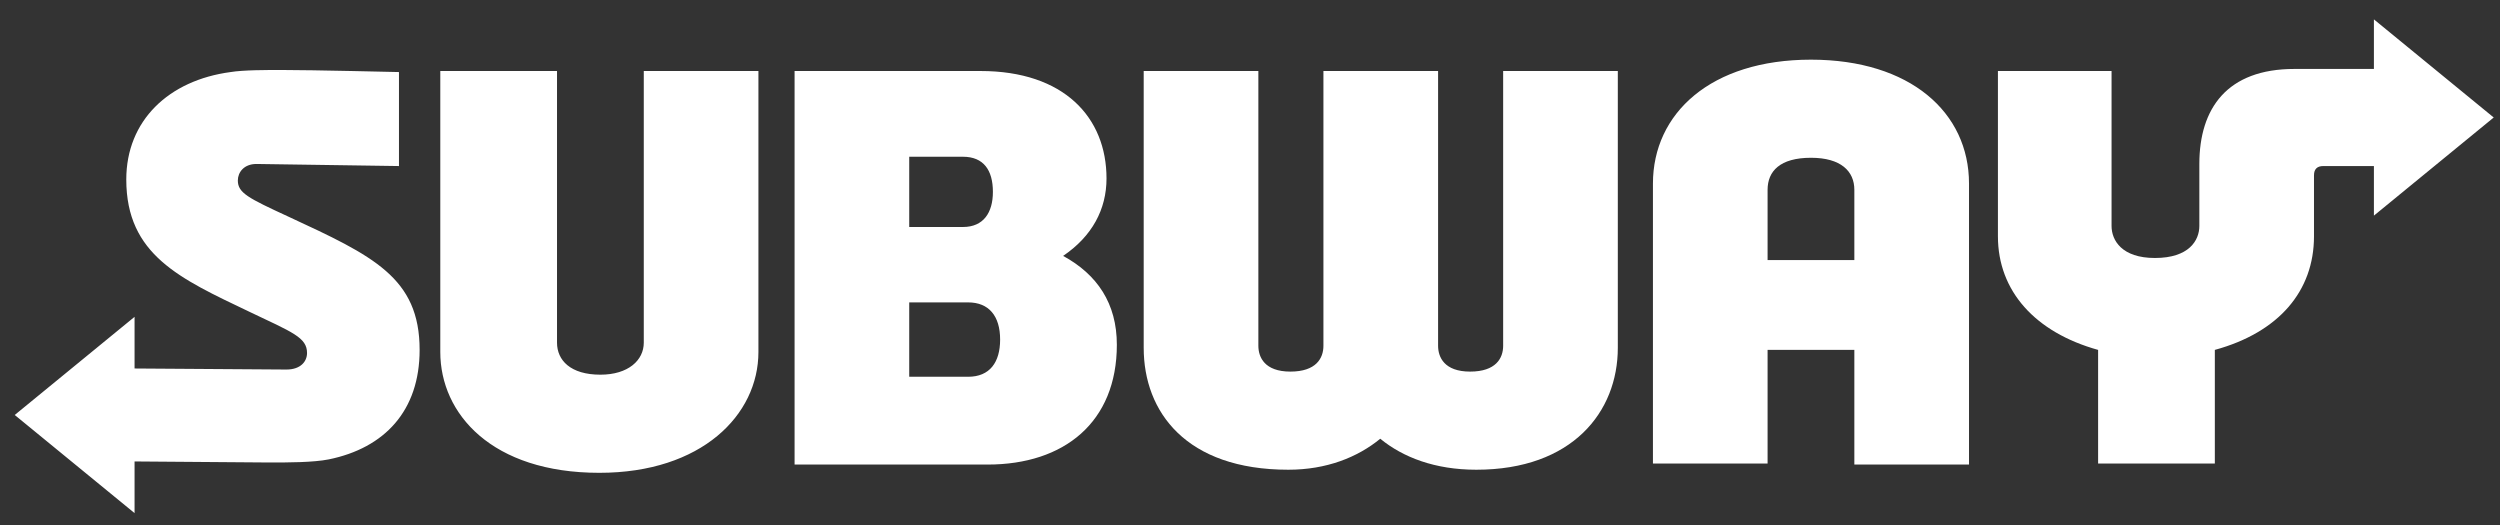 <svg width="119" height="25" viewBox="0 0 119 25" fill="none" xmlns="http://www.w3.org/2000/svg">
    <rect x="0" y="0" width="119" height="25" fill="#333333" stroke="none"/>
    <g clip-path="url(#clip0_1_6334)">
        <path
            d="M19.974 16.655C19.974 19.556 18.303 21.326 15.648 21.867C14.91 22.015 13.681 22.015 12.845 22.015L6.405 21.965V24.424L0.701 19.753L6.405 15.082V17.54L13.632 17.59C14.32 17.59 14.615 17.196 14.615 16.803C14.615 16.065 13.927 15.819 11.862 14.836C8.568 13.263 6.011 12.132 6.011 8.543C6.011 5.74 8.027 3.823 10.977 3.43C11.567 3.331 12.698 3.331 13.386 3.331C14.861 3.331 18.991 3.43 18.991 3.43V7.904L12.206 7.805C11.616 7.805 11.321 8.199 11.321 8.592C11.321 9.182 11.813 9.428 13.73 10.313C17.762 12.181 19.974 13.214 19.974 16.655ZM30.644 16.311C30.644 17.147 29.906 17.835 28.579 17.835C27.153 17.835 26.514 17.147 26.514 16.311V3.38H20.958V16.754C20.958 19.704 23.416 22.506 28.529 22.506C33.397 22.506 36.101 19.753 36.101 16.754V3.38H30.644V16.311ZM53.162 16.41C53.162 20.097 50.654 22.113 47.016 22.113H37.822V3.38H46.672C50.654 3.38 52.67 5.593 52.67 8.494C52.67 9.969 51.982 11.247 50.605 12.181C52.228 13.066 53.162 14.443 53.162 16.41ZM43.279 10.805H45.836C46.819 10.805 47.262 10.116 47.262 9.133C47.262 8.1 46.819 7.461 45.836 7.461H43.279V10.805ZM47.606 16.164C47.606 15.033 47.065 14.394 46.082 14.394H43.279V17.934H46.082C47.114 17.934 47.606 17.245 47.606 16.164Z"
            fill="#FFFFFF" />
        <path
            d="M71.55 3.38H77.008V16.557C77.008 19.605 74.845 22.359 70.272 22.359C68.305 22.359 66.781 21.769 65.7 20.884C64.618 21.769 63.143 22.359 61.324 22.359C56.456 22.359 54.44 19.605 54.44 16.557V3.38H59.898V16.459C59.898 17 60.193 17.688 61.422 17.688C62.651 17.688 62.995 17.049 62.995 16.459V3.38H68.453V16.459C68.453 17 68.748 17.688 69.977 17.688C71.206 17.688 71.55 17.049 71.55 16.459V3.38ZM100.51 10.755V3.38H95.101V11.247C95.101 13.853 96.871 15.819 99.87 16.655V22.064H105.426V16.655C108.475 15.819 110.146 13.853 110.146 11.247V8.346C110.146 8.051 110.294 7.904 110.589 7.904H112.998V10.264L118.701 5.593L112.998 0.922V3.282H109.212C106.016 3.282 104.689 5.15 104.689 7.805V10.755C104.689 11.444 104.197 12.28 102.575 12.28C101.001 12.28 100.51 11.444 100.51 10.755ZM93.725 8.74V22.113H88.267V16.655H84.137V22.064H78.68V8.74C78.68 5.396 81.433 2.84 86.202 2.84C90.922 2.84 93.725 5.347 93.725 8.74ZM88.267 12.378V9.035C88.267 8.15 87.628 7.51 86.202 7.51C84.727 7.51 84.137 8.15 84.137 9.035V12.378H88.267Z"
            fill="#FFFFFF" />
    </g>
    <defs>
        <clipPath id="clip0_1_6334">
            <rect width="119" height="24" fill="white" transform="translate(0 0.53)" />
        </clipPath>
    </defs>
</svg>